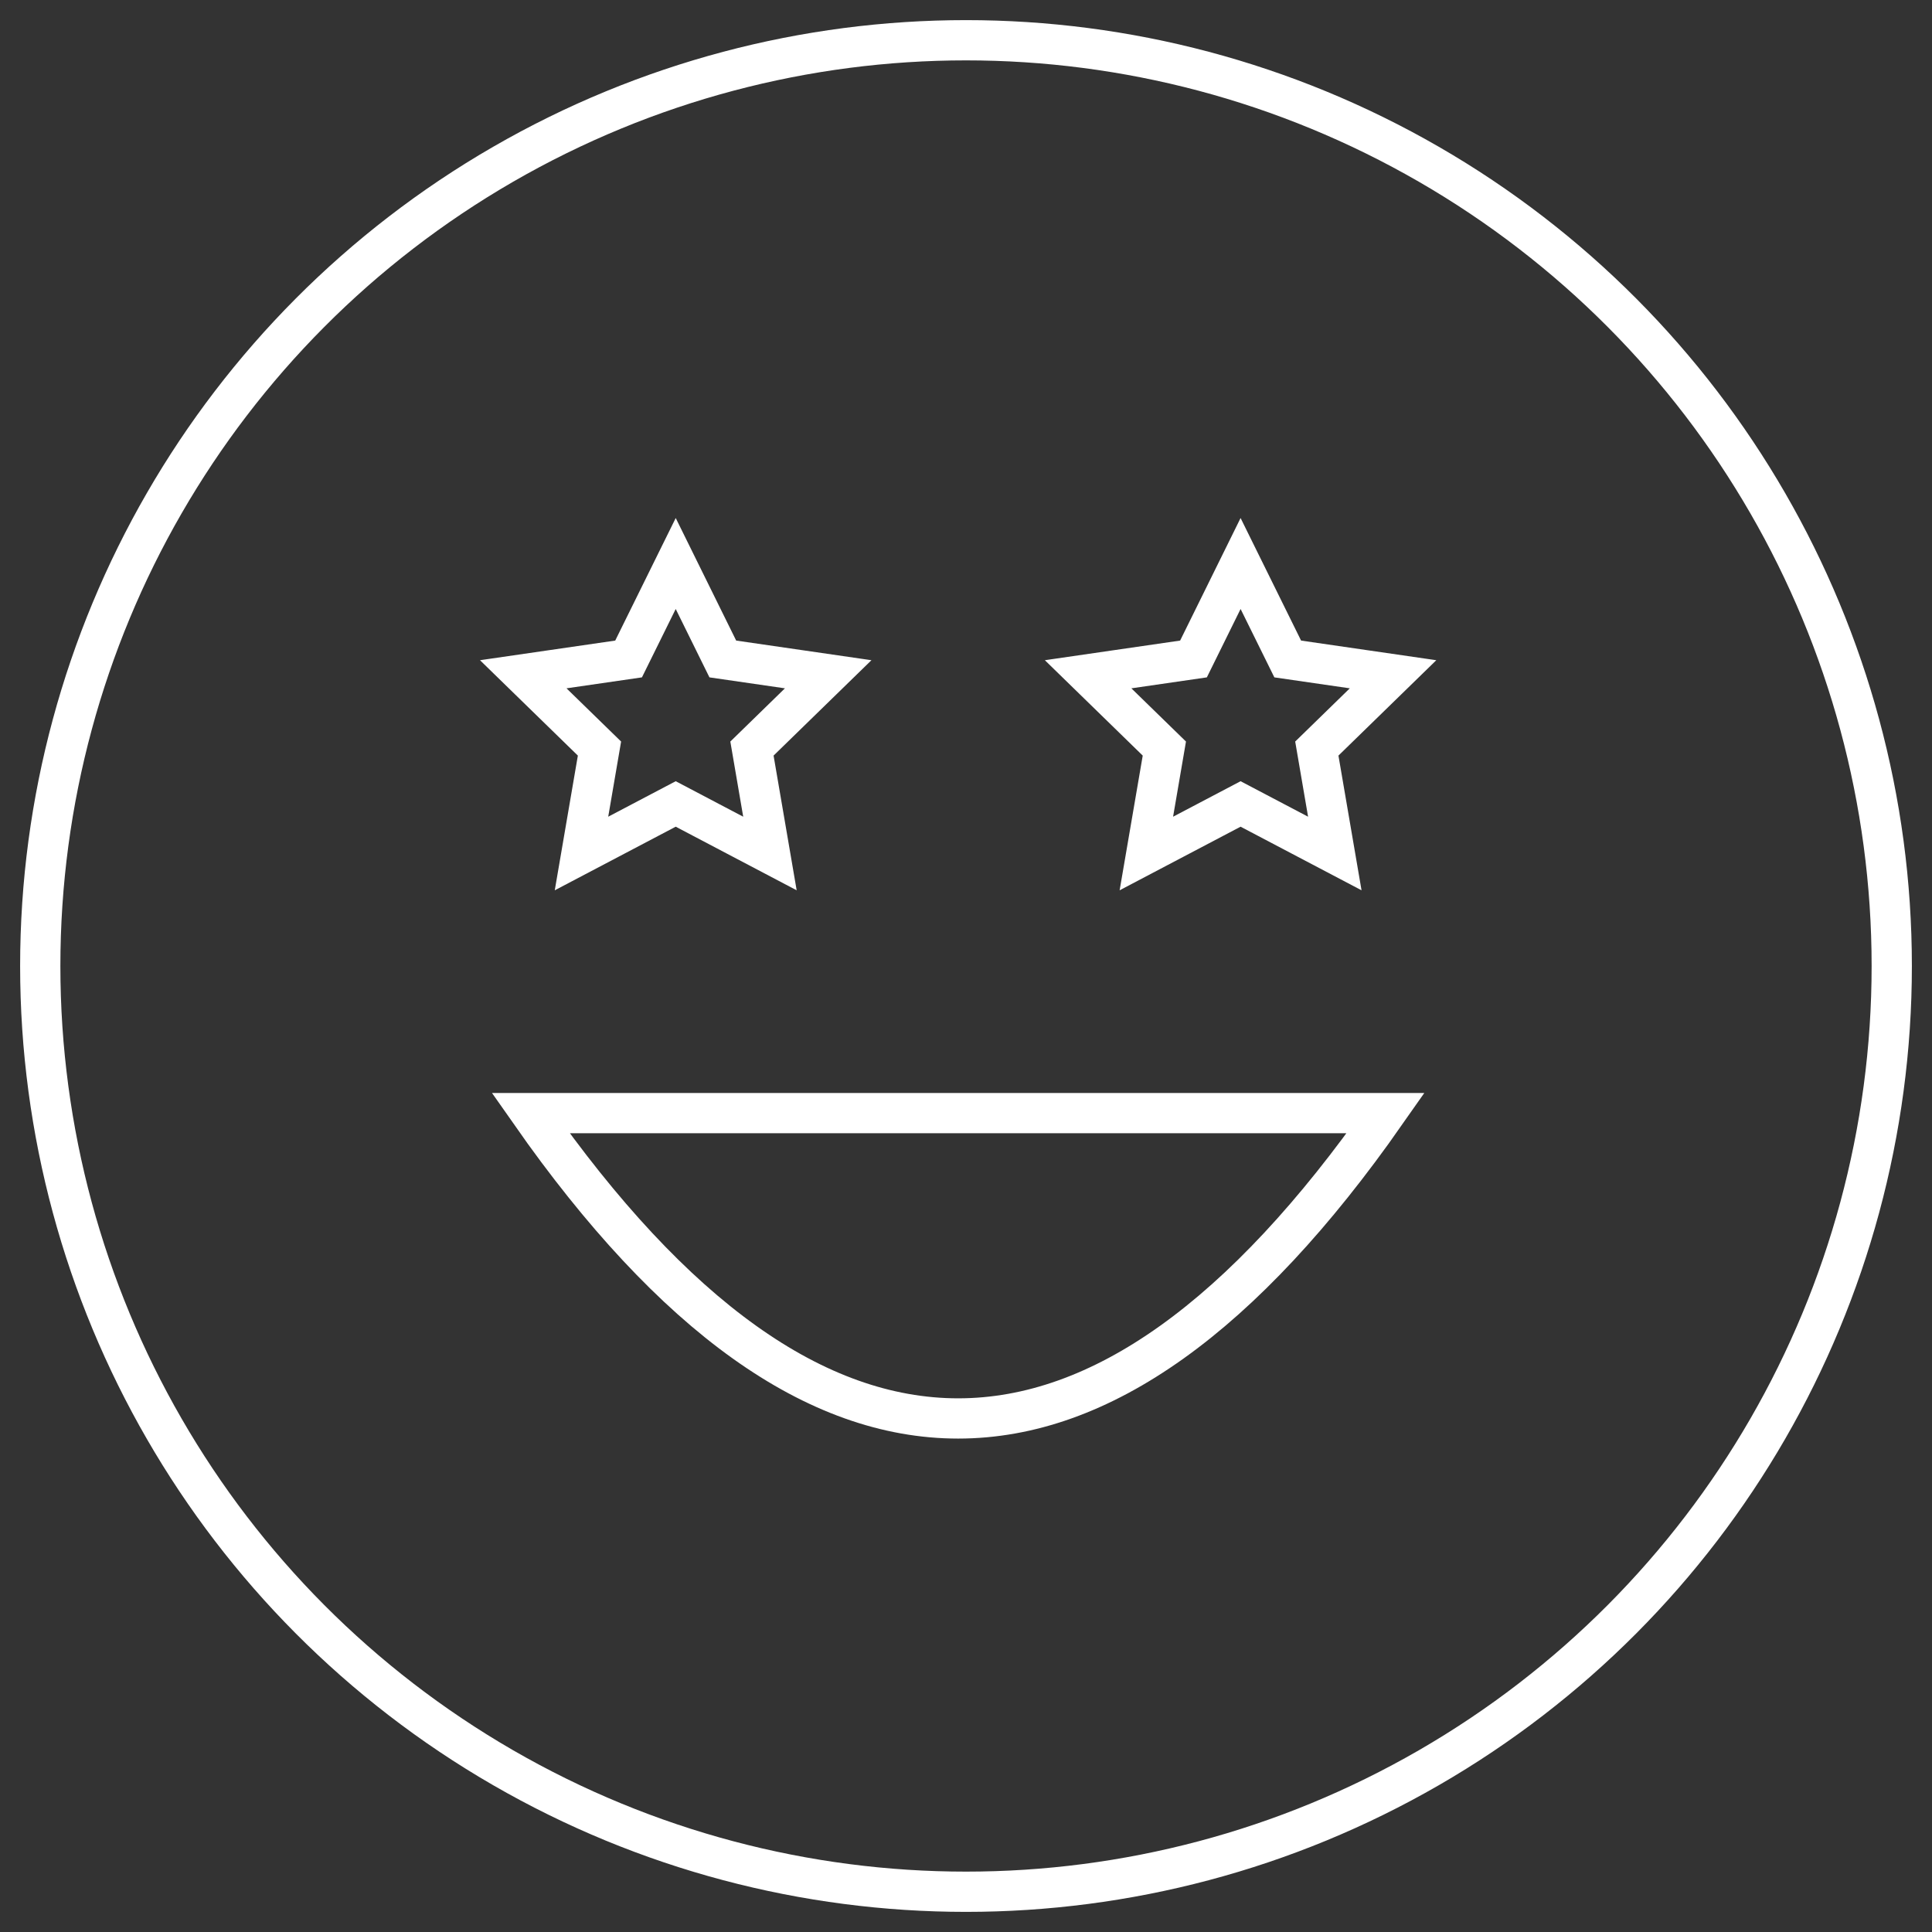 <?xml version="1.0" encoding="UTF-8"?>
<svg width="48px" height="48px" viewBox="0 0 48 48" version="1.1" xmlns="http://www.w3.org/2000/svg" xmlns:xlink="http://www.w3.org/1999/xlink">
    <rect x="0" y="0" width="48" height="48" fill="#333333" stroke="none"/>
    <!-- Generator: Sketch 47.1 (45422) - http://www.bohemiancoding.com/sketch -->
    <title>Group 70</title>
    <desc>Created with Sketch.</desc>
    <defs></defs>
    <g id="Page-1" stroke="none" stroke-width="1" fill="none" fill-rule="evenodd">
        <g id="Group-70" transform="translate(1, 1)" stroke="#FFFFFF">
            <g id="Group-60">
                <circle id="Oval-3" cx="23" cy="23" r="23"></circle>
            </g>
            <path d="M15.788,18.974 L13.447,20.205 L13.894,17.598 L12,15.752 L14.617,15.372 L15.788,13 L16.958,15.372 L19.576,15.752 L17.682,17.598 L18.129,20.205 L15.788,18.974 Z M29.822,18.974 L27.481,20.205 L27.928,17.598 L26.034,15.752 L28.652,15.372 L29.822,13 L30.993,15.372 L33.61,15.752 L31.716,17.598 L32.163,20.205 L29.822,18.974 Z M12.184,26.655 L33.426,26.655 C29.886,31.713 26.345,34.241 22.805,34.241 C19.265,34.241 15.725,31.713 12.184,26.655 Z" id="Combined-Shape" fill-rule="nonzero"></path>
        </g>
    </g>
</svg>